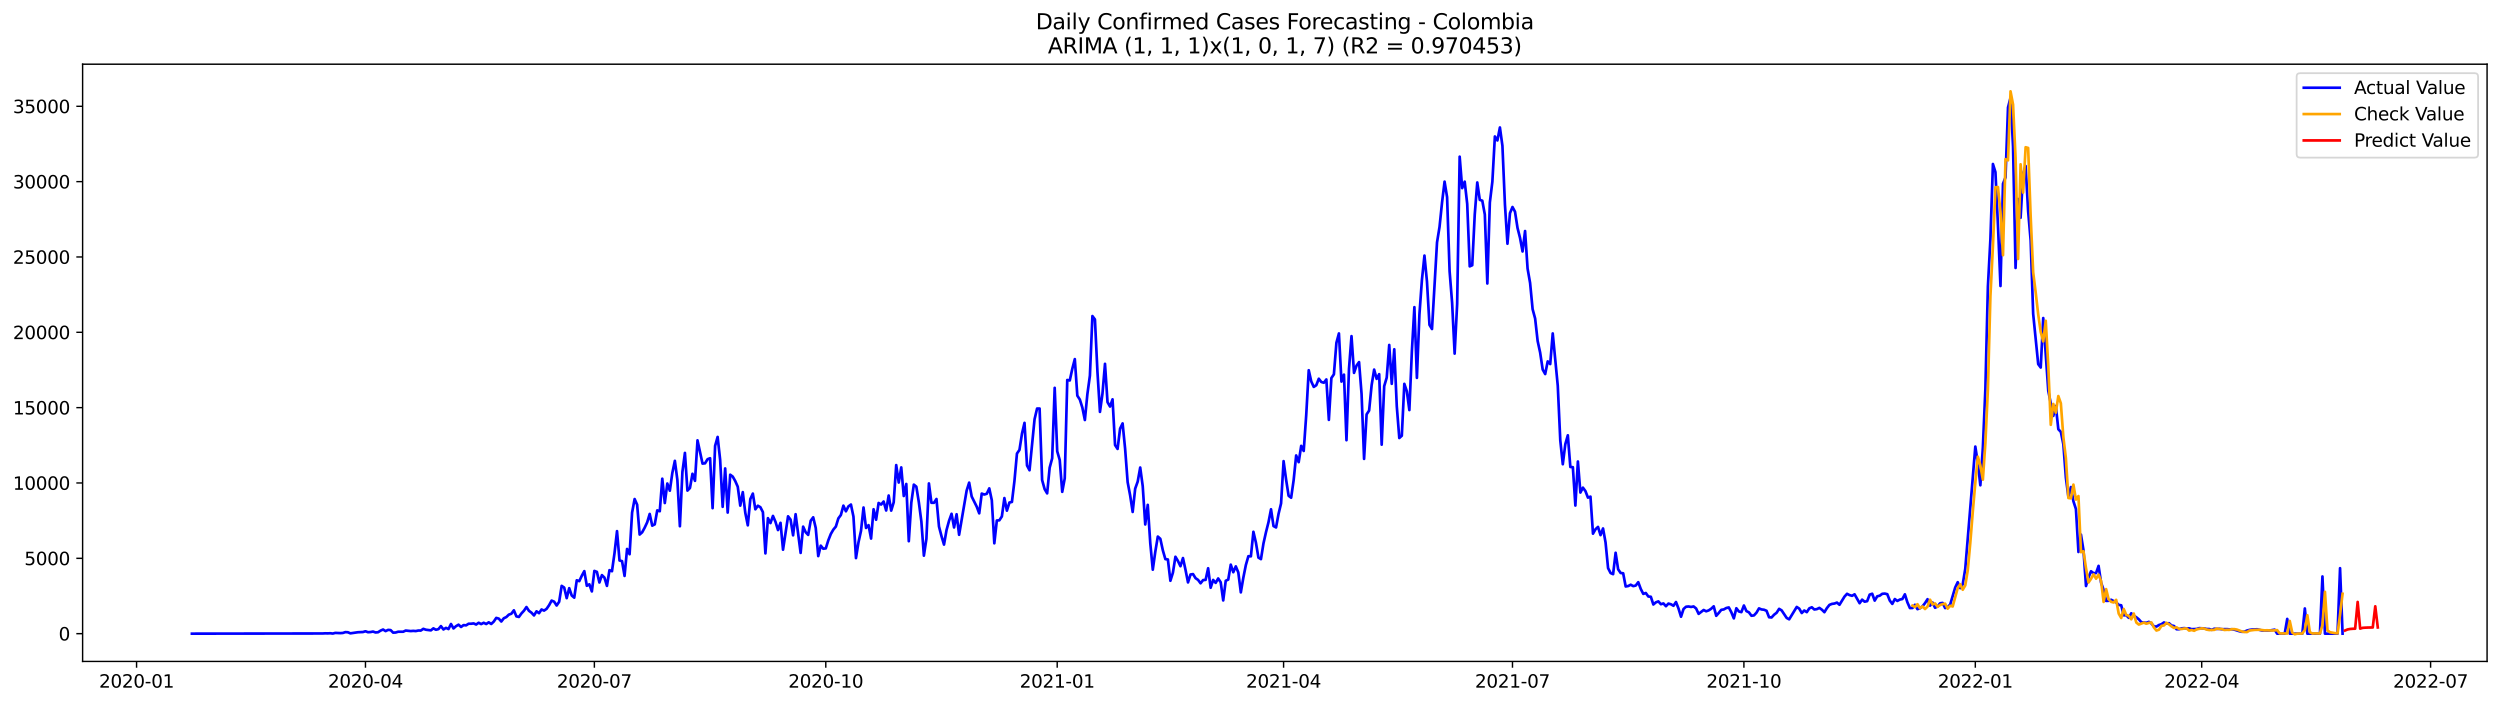 <?xml version="1.0" encoding="utf-8" standalone="no"?>
<!DOCTYPE svg PUBLIC "-//W3C//DTD SVG 1.1//EN"
  "http://www.w3.org/Graphics/SVG/1.1/DTD/svg11.dtd">
<svg xmlns:xlink="http://www.w3.org/1999/xlink" width="1392.412pt" height="392.274pt" viewBox="0 0 1392.412 392.274" xmlns="http://www.w3.org/2000/svg" version="1.1">
 <defs>
  <style type="text/css">*{stroke-linejoin: round; stroke-linecap: butt}</style>
 </defs>
 <g id="figure_1">
  <g id="patch_1">
   <path d="M 0 392.274 
L 1392.412 392.274 
L 1392.412 0 
L 0 0 
z
" style="fill: #ffffff"/>
  </g>
  <g id="axes_1">
   <g id="patch_2">
    <path d="M 46.013 368.396 
L 1385.213 368.396 
L 1385.213 35.755 
L 46.013 35.755 
z
" style="fill: #ffffff"/>
   </g>
   <g id="matplotlib.axis_1">
    <g id="xtick_1">
     <g id="line2d_1">
      <defs>
       <path id="mce1f1e585f" d="M 0 0 
L 0 3.5 
" style="stroke: #000000; stroke-width: 0.8"/>
      </defs>
      <g>
       <use xlink:href="#mce1f1e585f" x="76.064" y="368.396" style="stroke: #000000; stroke-width: 0.8"/>
      </g>
     </g>
     <g id="text_1">
      <!-- 2020-01 -->
      <g transform="translate(55.172 382.994)scale(0.1 -0.1)">
       <defs>
        <path id="DejaVuSans-32" d="M 1228 531 
L 3431 531 
L 3431 0 
L 469 0 
L 469 531 
Q 828 903 1448 1529 
Q 2069 2156 2228 2338 
Q 2531 2678 2651 2914 
Q 2772 3150 2772 3378 
Q 2772 3750 2511 3984 
Q 2250 4219 1831 4219 
Q 1534 4219 1204 4116 
Q 875 4013 500 3803 
L 500 4441 
Q 881 4594 1212 4672 
Q 1544 4750 1819 4750 
Q 2544 4750 2975 4387 
Q 3406 4025 3406 3419 
Q 3406 3131 3298 2873 
Q 3191 2616 2906 2266 
Q 2828 2175 2409 1742 
Q 1991 1309 1228 531 
z
" transform="scale(0.016)"/>
        <path id="DejaVuSans-30" d="M 2034 4250 
Q 1547 4250 1301 3770 
Q 1056 3291 1056 2328 
Q 1056 1369 1301 889 
Q 1547 409 2034 409 
Q 2525 409 2770 889 
Q 3016 1369 3016 2328 
Q 3016 3291 2770 3770 
Q 2525 4250 2034 4250 
z
M 2034 4750 
Q 2819 4750 3233 4129 
Q 3647 3509 3647 2328 
Q 3647 1150 3233 529 
Q 2819 -91 2034 -91 
Q 1250 -91 836 529 
Q 422 1150 422 2328 
Q 422 3509 836 4129 
Q 1250 4750 2034 4750 
z
" transform="scale(0.016)"/>
        <path id="DejaVuSans-2d" d="M 313 2009 
L 1997 2009 
L 1997 1497 
L 313 1497 
L 313 2009 
z
" transform="scale(0.016)"/>
        <path id="DejaVuSans-31" d="M 794 531 
L 1825 531 
L 1825 4091 
L 703 3866 
L 703 4441 
L 1819 4666 
L 2450 4666 
L 2450 531 
L 3481 531 
L 3481 0 
L 794 0 
L 794 531 
z
" transform="scale(0.016)"/>
       </defs>
       <use xlink:href="#DejaVuSans-32"/>
       <use xlink:href="#DejaVuSans-30" x="63.623"/>
       <use xlink:href="#DejaVuSans-32" x="127.246"/>
       <use xlink:href="#DejaVuSans-30" x="190.869"/>
       <use xlink:href="#DejaVuSans-2d" x="254.492"/>
       <use xlink:href="#DejaVuSans-30" x="290.576"/>
       <use xlink:href="#DejaVuSans-31" x="354.199"/>
      </g>
     </g>
    </g>
    <g id="xtick_2">
     <g id="line2d_2">
      <g>
       <use xlink:href="#mce1f1e585f" x="203.553" y="368.396" style="stroke: #000000; stroke-width: 0.8"/>
      </g>
     </g>
     <g id="text_2">
      <!-- 2020-04 -->
      <g transform="translate(182.662 382.994)scale(0.1 -0.1)">
       <defs>
        <path id="DejaVuSans-34" d="M 2419 4116 
L 825 1625 
L 2419 1625 
L 2419 4116 
z
M 2253 4666 
L 3047 4666 
L 3047 1625 
L 3713 1625 
L 3713 1100 
L 3047 1100 
L 3047 0 
L 2419 0 
L 2419 1100 
L 313 1100 
L 313 1709 
L 2253 4666 
z
" transform="scale(0.016)"/>
       </defs>
       <use xlink:href="#DejaVuSans-32"/>
       <use xlink:href="#DejaVuSans-30" x="63.623"/>
       <use xlink:href="#DejaVuSans-32" x="127.246"/>
       <use xlink:href="#DejaVuSans-30" x="190.869"/>
       <use xlink:href="#DejaVuSans-2d" x="254.492"/>
       <use xlink:href="#DejaVuSans-30" x="290.576"/>
       <use xlink:href="#DejaVuSans-34" x="354.199"/>
      </g>
     </g>
    </g>
    <g id="xtick_3">
     <g id="line2d_3">
      <g>
       <use xlink:href="#mce1f1e585f" x="331.043" y="368.396" style="stroke: #000000; stroke-width: 0.8"/>
      </g>
     </g>
     <g id="text_3">
      <!-- 2020-07 -->
      <g transform="translate(310.151 382.994)scale(0.1 -0.1)">
       <defs>
        <path id="DejaVuSans-37" d="M 525 4666 
L 3525 4666 
L 3525 4397 
L 1831 0 
L 1172 0 
L 2766 4134 
L 525 4134 
L 525 4666 
z
" transform="scale(0.016)"/>
       </defs>
       <use xlink:href="#DejaVuSans-32"/>
       <use xlink:href="#DejaVuSans-30" x="63.623"/>
       <use xlink:href="#DejaVuSans-32" x="127.246"/>
       <use xlink:href="#DejaVuSans-30" x="190.869"/>
       <use xlink:href="#DejaVuSans-2d" x="254.492"/>
       <use xlink:href="#DejaVuSans-30" x="290.576"/>
       <use xlink:href="#DejaVuSans-37" x="354.199"/>
      </g>
     </g>
    </g>
    <g id="xtick_4">
     <g id="line2d_4">
      <g>
       <use xlink:href="#mce1f1e585f" x="459.933" y="368.396" style="stroke: #000000; stroke-width: 0.8"/>
      </g>
     </g>
     <g id="text_4">
      <!-- 2020-10 -->
      <g transform="translate(439.042 382.994)scale(0.1 -0.1)">
       <use xlink:href="#DejaVuSans-32"/>
       <use xlink:href="#DejaVuSans-30" x="63.623"/>
       <use xlink:href="#DejaVuSans-32" x="127.246"/>
       <use xlink:href="#DejaVuSans-30" x="190.869"/>
       <use xlink:href="#DejaVuSans-2d" x="254.492"/>
       <use xlink:href="#DejaVuSans-31" x="290.576"/>
       <use xlink:href="#DejaVuSans-30" x="354.199"/>
      </g>
     </g>
    </g>
    <g id="xtick_5">
     <g id="line2d_5">
      <g>
       <use xlink:href="#mce1f1e585f" x="588.824" y="368.396" style="stroke: #000000; stroke-width: 0.8"/>
      </g>
     </g>
     <g id="text_5">
      <!-- 2021-01 -->
      <g transform="translate(567.932 382.994)scale(0.1 -0.1)">
       <use xlink:href="#DejaVuSans-32"/>
       <use xlink:href="#DejaVuSans-30" x="63.623"/>
       <use xlink:href="#DejaVuSans-32" x="127.246"/>
       <use xlink:href="#DejaVuSans-31" x="190.869"/>
       <use xlink:href="#DejaVuSans-2d" x="254.492"/>
       <use xlink:href="#DejaVuSans-30" x="290.576"/>
       <use xlink:href="#DejaVuSans-31" x="354.199"/>
      </g>
     </g>
    </g>
    <g id="xtick_6">
     <g id="line2d_6">
      <g>
       <use xlink:href="#mce1f1e585f" x="714.912" y="368.396" style="stroke: #000000; stroke-width: 0.8"/>
      </g>
     </g>
     <g id="text_6">
      <!-- 2021-04 -->
      <g transform="translate(694.021 382.994)scale(0.1 -0.1)">
       <use xlink:href="#DejaVuSans-32"/>
       <use xlink:href="#DejaVuSans-30" x="63.623"/>
       <use xlink:href="#DejaVuSans-32" x="127.246"/>
       <use xlink:href="#DejaVuSans-31" x="190.869"/>
       <use xlink:href="#DejaVuSans-2d" x="254.492"/>
       <use xlink:href="#DejaVuSans-30" x="290.576"/>
       <use xlink:href="#DejaVuSans-34" x="354.199"/>
      </g>
     </g>
    </g>
    <g id="xtick_7">
     <g id="line2d_7">
      <g>
       <use xlink:href="#mce1f1e585f" x="842.401" y="368.396" style="stroke: #000000; stroke-width: 0.8"/>
      </g>
     </g>
     <g id="text_7">
      <!-- 2021-07 -->
      <g transform="translate(821.51 382.994)scale(0.1 -0.1)">
       <use xlink:href="#DejaVuSans-32"/>
       <use xlink:href="#DejaVuSans-30" x="63.623"/>
       <use xlink:href="#DejaVuSans-32" x="127.246"/>
       <use xlink:href="#DejaVuSans-31" x="190.869"/>
       <use xlink:href="#DejaVuSans-2d" x="254.492"/>
       <use xlink:href="#DejaVuSans-30" x="290.576"/>
       <use xlink:href="#DejaVuSans-37" x="354.199"/>
      </g>
     </g>
    </g>
    <g id="xtick_8">
     <g id="line2d_8">
      <g>
       <use xlink:href="#mce1f1e585f" x="971.292" y="368.396" style="stroke: #000000; stroke-width: 0.8"/>
      </g>
     </g>
     <g id="text_8">
      <!-- 2021-10 -->
      <g transform="translate(950.401 382.994)scale(0.1 -0.1)">
       <use xlink:href="#DejaVuSans-32"/>
       <use xlink:href="#DejaVuSans-30" x="63.623"/>
       <use xlink:href="#DejaVuSans-32" x="127.246"/>
       <use xlink:href="#DejaVuSans-31" x="190.869"/>
       <use xlink:href="#DejaVuSans-2d" x="254.492"/>
       <use xlink:href="#DejaVuSans-31" x="290.576"/>
       <use xlink:href="#DejaVuSans-30" x="354.199"/>
      </g>
     </g>
    </g>
    <g id="xtick_9">
     <g id="line2d_9">
      <g>
       <use xlink:href="#mce1f1e585f" x="1100.182" y="368.396" style="stroke: #000000; stroke-width: 0.8"/>
      </g>
     </g>
     <g id="text_9">
      <!-- 2022-01 -->
      <g transform="translate(1079.291 382.994)scale(0.1 -0.1)">
       <use xlink:href="#DejaVuSans-32"/>
       <use xlink:href="#DejaVuSans-30" x="63.623"/>
       <use xlink:href="#DejaVuSans-32" x="127.246"/>
       <use xlink:href="#DejaVuSans-32" x="190.869"/>
       <use xlink:href="#DejaVuSans-2d" x="254.492"/>
       <use xlink:href="#DejaVuSans-30" x="290.576"/>
       <use xlink:href="#DejaVuSans-31" x="354.199"/>
      </g>
     </g>
    </g>
    <g id="xtick_10">
     <g id="line2d_10">
      <g>
       <use xlink:href="#mce1f1e585f" x="1226.271" y="368.396" style="stroke: #000000; stroke-width: 0.8"/>
      </g>
     </g>
     <g id="text_10">
      <!-- 2022-04 -->
      <g transform="translate(1205.38 382.994)scale(0.1 -0.1)">
       <use xlink:href="#DejaVuSans-32"/>
       <use xlink:href="#DejaVuSans-30" x="63.623"/>
       <use xlink:href="#DejaVuSans-32" x="127.246"/>
       <use xlink:href="#DejaVuSans-32" x="190.869"/>
       <use xlink:href="#DejaVuSans-2d" x="254.492"/>
       <use xlink:href="#DejaVuSans-30" x="290.576"/>
       <use xlink:href="#DejaVuSans-34" x="354.199"/>
      </g>
     </g>
    </g>
    <g id="xtick_11">
     <g id="line2d_11">
      <g>
       <use xlink:href="#mce1f1e585f" x="1353.76" y="368.396" style="stroke: #000000; stroke-width: 0.8"/>
      </g>
     </g>
     <g id="text_11">
      <!-- 2022-07 -->
      <g transform="translate(1332.869 382.994)scale(0.1 -0.1)">
       <use xlink:href="#DejaVuSans-32"/>
       <use xlink:href="#DejaVuSans-30" x="63.623"/>
       <use xlink:href="#DejaVuSans-32" x="127.246"/>
       <use xlink:href="#DejaVuSans-32" x="190.869"/>
       <use xlink:href="#DejaVuSans-2d" x="254.492"/>
       <use xlink:href="#DejaVuSans-30" x="290.576"/>
       <use xlink:href="#DejaVuSans-37" x="354.199"/>
      </g>
     </g>
    </g>
   </g>
   <g id="matplotlib.axis_2">
    <g id="ytick_1">
     <g id="line2d_12">
      <defs>
       <path id="m851c1e0dd9" d="M 0 0 
L -3.5 0 
" style="stroke: #000000; stroke-width: 0.8"/>
      </defs>
      <g>
       <use xlink:href="#m851c1e0dd9" x="46.013" y="352.923" style="stroke: #000000; stroke-width: 0.8"/>
      </g>
     </g>
     <g id="text_12">
      <!-- 0 -->
      <g transform="translate(32.65 356.722)scale(0.1 -0.1)">
       <use xlink:href="#DejaVuSans-30"/>
      </g>
     </g>
    </g>
    <g id="ytick_2">
     <g id="line2d_13">
      <g>
       <use xlink:href="#m851c1e0dd9" x="46.013" y="310.963" style="stroke: #000000; stroke-width: 0.8"/>
      </g>
     </g>
     <g id="text_13">
      <!-- 5000 -->
      <g transform="translate(13.562 314.762)scale(0.1 -0.1)">
       <defs>
        <path id="DejaVuSans-35" d="M 691 4666 
L 3169 4666 
L 3169 4134 
L 1269 4134 
L 1269 2991 
Q 1406 3038 1543 3061 
Q 1681 3084 1819 3084 
Q 2600 3084 3056 2656 
Q 3513 2228 3513 1497 
Q 3513 744 3044 326 
Q 2575 -91 1722 -91 
Q 1428 -91 1123 -41 
Q 819 9 494 109 
L 494 744 
Q 775 591 1075 516 
Q 1375 441 1709 441 
Q 2250 441 2565 725 
Q 2881 1009 2881 1497 
Q 2881 1984 2565 2268 
Q 2250 2553 1709 2553 
Q 1456 2553 1204 2497 
Q 953 2441 691 2322 
L 691 4666 
z
" transform="scale(0.016)"/>
       </defs>
       <use xlink:href="#DejaVuSans-35"/>
       <use xlink:href="#DejaVuSans-30" x="63.623"/>
       <use xlink:href="#DejaVuSans-30" x="127.246"/>
       <use xlink:href="#DejaVuSans-30" x="190.869"/>
      </g>
     </g>
    </g>
    <g id="ytick_3">
     <g id="line2d_14">
      <g>
       <use xlink:href="#m851c1e0dd9" x="46.013" y="269.003" style="stroke: #000000; stroke-width: 0.8"/>
      </g>
     </g>
     <g id="text_14">
      <!-- 10000 -->
      <g transform="translate(7.2 272.802)scale(0.1 -0.1)">
       <use xlink:href="#DejaVuSans-31"/>
       <use xlink:href="#DejaVuSans-30" x="63.623"/>
       <use xlink:href="#DejaVuSans-30" x="127.246"/>
       <use xlink:href="#DejaVuSans-30" x="190.869"/>
       <use xlink:href="#DejaVuSans-30" x="254.492"/>
      </g>
     </g>
    </g>
    <g id="ytick_4">
     <g id="line2d_15">
      <g>
       <use xlink:href="#m851c1e0dd9" x="46.013" y="227.043" style="stroke: #000000; stroke-width: 0.8"/>
      </g>
     </g>
     <g id="text_15">
      <!-- 15000 -->
      <g transform="translate(7.2 230.843)scale(0.1 -0.1)">
       <use xlink:href="#DejaVuSans-31"/>
       <use xlink:href="#DejaVuSans-35" x="63.623"/>
       <use xlink:href="#DejaVuSans-30" x="127.246"/>
       <use xlink:href="#DejaVuSans-30" x="190.869"/>
       <use xlink:href="#DejaVuSans-30" x="254.492"/>
      </g>
     </g>
    </g>
    <g id="ytick_5">
     <g id="line2d_16">
      <g>
       <use xlink:href="#m851c1e0dd9" x="46.013" y="185.084" style="stroke: #000000; stroke-width: 0.8"/>
      </g>
     </g>
     <g id="text_16">
      <!-- 20000 -->
      <g transform="translate(7.2 188.883)scale(0.1 -0.1)">
       <use xlink:href="#DejaVuSans-32"/>
       <use xlink:href="#DejaVuSans-30" x="63.623"/>
       <use xlink:href="#DejaVuSans-30" x="127.246"/>
       <use xlink:href="#DejaVuSans-30" x="190.869"/>
       <use xlink:href="#DejaVuSans-30" x="254.492"/>
      </g>
     </g>
    </g>
    <g id="ytick_6">
     <g id="line2d_17">
      <g>
       <use xlink:href="#m851c1e0dd9" x="46.013" y="143.124" style="stroke: #000000; stroke-width: 0.8"/>
      </g>
     </g>
     <g id="text_17">
      <!-- 25000 -->
      <g transform="translate(7.2 146.923)scale(0.1 -0.1)">
       <use xlink:href="#DejaVuSans-32"/>
       <use xlink:href="#DejaVuSans-35" x="63.623"/>
       <use xlink:href="#DejaVuSans-30" x="127.246"/>
       <use xlink:href="#DejaVuSans-30" x="190.869"/>
       <use xlink:href="#DejaVuSans-30" x="254.492"/>
      </g>
     </g>
    </g>
    <g id="ytick_7">
     <g id="line2d_18">
      <g>
       <use xlink:href="#m851c1e0dd9" x="46.013" y="101.164" style="stroke: #000000; stroke-width: 0.8"/>
      </g>
     </g>
     <g id="text_18">
      <!-- 30000 -->
      <g transform="translate(7.2 104.963)scale(0.1 -0.1)">
       <defs>
        <path id="DejaVuSans-33" d="M 2597 2516 
Q 3050 2419 3304 2112 
Q 3559 1806 3559 1356 
Q 3559 666 3084 287 
Q 2609 -91 1734 -91 
Q 1441 -91 1130 -33 
Q 819 25 488 141 
L 488 750 
Q 750 597 1062 519 
Q 1375 441 1716 441 
Q 2309 441 2620 675 
Q 2931 909 2931 1356 
Q 2931 1769 2642 2001 
Q 2353 2234 1838 2234 
L 1294 2234 
L 1294 2753 
L 1863 2753 
Q 2328 2753 2575 2939 
Q 2822 3125 2822 3475 
Q 2822 3834 2567 4026 
Q 2313 4219 1838 4219 
Q 1578 4219 1281 4162 
Q 984 4106 628 3988 
L 628 4550 
Q 988 4650 1302 4700 
Q 1616 4750 1894 4750 
Q 2613 4750 3031 4423 
Q 3450 4097 3450 3541 
Q 3450 3153 3228 2886 
Q 3006 2619 2597 2516 
z
" transform="scale(0.016)"/>
       </defs>
       <use xlink:href="#DejaVuSans-33"/>
       <use xlink:href="#DejaVuSans-30" x="63.623"/>
       <use xlink:href="#DejaVuSans-30" x="127.246"/>
       <use xlink:href="#DejaVuSans-30" x="190.869"/>
       <use xlink:href="#DejaVuSans-30" x="254.492"/>
      </g>
     </g>
    </g>
    <g id="ytick_8">
     <g id="line2d_19">
      <g>
       <use xlink:href="#m851c1e0dd9" x="46.013" y="59.204" style="stroke: #000000; stroke-width: 0.8"/>
      </g>
     </g>
     <g id="text_19">
      <!-- 35000 -->
      <g transform="translate(7.2 63.004)scale(0.1 -0.1)">
       <use xlink:href="#DejaVuSans-33"/>
       <use xlink:href="#DejaVuSans-35" x="63.623"/>
       <use xlink:href="#DejaVuSans-30" x="127.246"/>
       <use xlink:href="#DejaVuSans-30" x="190.869"/>
       <use xlink:href="#DejaVuSans-30" x="254.492"/>
      </g>
     </g>
    </g>
   </g>
   <g id="line2d_20">
    <path d="M 106.885 352.923 
L 179.736 352.822 
L 181.137 352.73 
L 182.538 352.771 
L 183.939 352.696 
L 185.34 352.872 
L 186.741 352.503 
L 189.543 352.629 
L 190.944 352.536 
L 192.345 352.075 
L 193.746 352.15 
L 195.147 352.746 
L 199.35 352.134 
L 202.152 352.016 
L 203.553 351.588 
L 204.954 352.117 
L 206.355 352.033 
L 207.756 351.756 
L 209.157 352.26 
L 210.558 352.134 
L 211.959 351.236 
L 213.36 350.623 
L 214.761 351.504 
L 216.162 350.825 
L 217.563 350.942 
L 218.964 352.36 
L 220.365 352.285 
L 221.766 351.857 
L 224.568 351.848 
L 225.969 351.194 
L 228.771 351.488 
L 230.172 351.37 
L 231.573 351.479 
L 232.974 351.185 
L 234.375 351.202 
L 235.776 350.237 
L 237.177 350.732 
L 239.979 351.093 
L 241.38 349.969 
L 242.781 350.757 
L 244.182 350.405 
L 245.583 348.735 
L 246.984 350.581 
L 248.385 349.708 
L 249.786 350.363 
L 251.187 347.552 
L 252.587 350.019 
L 253.988 348.752 
L 255.389 347.929 
L 256.79 349.197 
L 258.191 348.156 
L 259.592 348.307 
L 260.993 347.392 
L 262.394 347.401 
L 263.795 347.216 
L 265.196 347.837 
L 266.597 346.855 
L 267.998 347.594 
L 269.399 346.872 
L 270.8 347.552 
L 272.201 346.612 
L 273.602 347.527 
L 275.003 346.201 
L 276.404 344.145 
L 277.805 344.547 
L 279.206 346.159 
L 280.607 344.346 
L 282.008 343.683 
L 283.409 342.332 
L 284.81 341.828 
L 286.211 339.932 
L 287.612 343.297 
L 289.013 343.607 
L 290.414 341.677 
L 291.815 340.158 
L 293.216 338.102 
L 294.617 340.209 
L 296.018 341.241 
L 297.419 342.777 
L 298.82 340.477 
L 300.221 341.518 
L 301.622 339.462 
L 303.023 340.083 
L 304.424 339.109 
L 305.825 337.079 
L 307.226 334.519 
L 308.627 335.098 
L 310.028 337.246 
L 311.429 335.174 
L 312.83 326.312 
L 314.231 327.252 
L 315.632 333.143 
L 317.033 327.587 
L 318.434 331.683 
L 319.835 332.874 
L 321.236 323.207 
L 322.637 323.668 
L 324.038 320.672 
L 325.439 318.104 
L 326.84 326.253 
L 328.241 325.447 
L 329.642 329.4 
L 331.043 317.987 
L 332.444 318.507 
L 333.845 324.432 
L 335.246 320.328 
L 336.646 321.696 
L 338.047 326.312 
L 339.448 317.567 
L 340.849 318.146 
L 342.25 308.151 
L 343.651 295.832 
L 345.052 312.171 
L 346.453 312.532 
L 347.854 320.765 
L 349.255 305.751 
L 350.656 308.689 
L 352.057 285.476 
L 353.458 277.949 
L 354.859 281.087 
L 356.26 297.72 
L 357.661 296.47 
L 359.062 293.902 
L 360.463 290.906 
L 361.864 286.249 
L 363.265 292.769 
L 364.666 292.047 
L 366.067 284.268 
L 367.468 284.738 
L 368.869 266.62 
L 370.27 280.164 
L 371.671 269.297 
L 373.072 273.3 
L 374.473 263.355 
L 375.874 256.667 
L 377.275 267.333 
L 378.676 293.096 
L 380.077 262.835 
L 381.478 252.253 
L 382.879 273.249 
L 384.28 271.806 
L 385.681 263.876 
L 387.082 267.811 
L 388.483 245.254 
L 391.285 258.211 
L 392.686 258.043 
L 394.087 255.761 
L 395.488 255.215 
L 396.889 283.034 
L 398.29 248.342 
L 399.691 243.357 
L 401.092 256.071 
L 402.493 282.271 
L 403.894 260.905 
L 405.295 285.485 
L 406.696 264.396 
L 408.097 265.436 
L 409.498 267.912 
L 410.899 271.084 
L 412.3 281.616 
L 413.701 274.105 
L 415.102 285.619 
L 416.503 292.584 
L 417.904 277.966 
L 419.305 274.919 
L 420.706 283.664 
L 422.106 281.683 
L 423.507 282.489 
L 424.908 285.241 
L 426.309 308.219 
L 427.71 288.598 
L 429.111 291.342 
L 430.512 287.356 
L 431.913 290.621 
L 433.314 295.219 
L 434.715 291.2 
L 436.116 306.154 
L 438.918 287.574 
L 440.319 289.412 
L 441.72 298.157 
L 443.121 286.4 
L 445.923 307.95 
L 447.324 293.323 
L 448.725 296.436 
L 450.126 297.913 
L 451.527 290.033 
L 452.928 288.128 
L 454.329 294.028 
L 455.73 309.729 
L 457.131 303.922 
L 458.532 305.617 
L 459.933 305.424 
L 461.334 300.951 
L 462.735 297.41 
L 464.136 294.976 
L 465.537 293.289 
L 466.938 288.724 
L 468.339 286.828 
L 469.74 281.633 
L 471.141 284.772 
L 472.542 282.036 
L 473.943 281.012 
L 475.344 287.734 
L 476.745 310.845 
L 478.146 302.059 
L 479.547 295.664 
L 480.948 282.665 
L 482.349 294.036 
L 483.75 292.492 
L 485.151 299.961 
L 486.552 283.639 
L 487.953 289.471 
L 489.354 280.139 
L 490.755 281.012 
L 492.156 279.334 
L 493.557 284.327 
L 494.958 275.994 
L 496.359 284.394 
L 497.76 279.77 
L 499.161 259.042 
L 500.562 268.76 
L 501.963 260.334 
L 503.364 276.245 
L 504.765 269.549 
L 506.165 301.43 
L 507.566 279.963 
L 508.967 269.918 
L 510.368 271.051 
L 511.769 279.795 
L 513.17 290.486 
L 514.571 309.477 
L 515.972 300.12 
L 517.373 269.255 
L 518.774 280.03 
L 520.175 280.038 
L 521.576 277.924 
L 522.977 293.239 
L 524.378 298.618 
L 525.779 303.318 
L 527.18 295.228 
L 528.581 290.092 
L 529.982 286.173 
L 531.383 293.768 
L 532.784 286.425 
L 534.185 297.855 
L 538.388 273.233 
L 539.789 268.81 
L 541.19 276.531 
L 543.992 282.178 
L 545.393 285.904 
L 546.794 274.903 
L 548.195 275.44 
L 549.596 275.003 
L 550.997 272.007 
L 552.398 278.62 
L 553.799 302.596 
L 555.2 289.899 
L 556.601 289.79 
L 558.002 287.65 
L 559.403 277.412 
L 560.804 284.419 
L 562.205 279.896 
L 563.606 279.56 
L 565.007 267.912 
L 566.408 252.614 
L 567.809 250.574 
L 569.21 241.503 
L 570.611 235.519 
L 572.012 259.268 
L 573.413 261.912 
L 576.215 233.48 
L 577.616 227.547 
L 579.017 227.538 
L 580.418 267.358 
L 581.819 272.41 
L 583.22 274.793 
L 584.621 260.485 
L 586.022 255.249 
L 587.423 216.016 
L 588.824 251.338 
L 590.224 256.18 
L 591.625 273.938 
L 593.026 266.393 
L 594.427 211.644 
L 595.828 211.896 
L 597.229 205.426 
L 598.63 200.013 
L 600.031 220.372 
L 601.432 222.537 
L 602.833 227.018 
L 604.234 233.933 
L 605.635 219.507 
L 607.036 209.244 
L 608.437 176.037 
L 609.838 177.908 
L 611.239 207.079 
L 612.64 229.401 
L 614.041 219.163 
L 615.442 202.64 
L 616.843 223.972 
L 618.244 226.431 
L 619.645 222.419 
L 621.046 247.889 
L 622.447 250.029 
L 623.848 238.742 
L 625.249 235.83 
L 626.65 249.953 
L 628.051 268.516 
L 629.452 275.943 
L 630.853 285.132 
L 632.254 272.175 
L 633.655 268.239 
L 635.056 260.401 
L 636.457 270.765 
L 637.858 292.098 
L 639.259 281.197 
L 640.66 302.495 
L 642.061 317.29 
L 643.462 307.254 
L 644.863 298.853 
L 646.264 300.104 
L 647.665 306.532 
L 649.066 311.408 
L 650.467 311.609 
L 651.868 323.467 
L 653.269 318.944 
L 654.67 310.098 
L 656.071 312.44 
L 657.472 315.36 
L 658.873 310.82 
L 660.274 317.307 
L 661.675 324.382 
L 663.076 319.976 
L 664.477 319.749 
L 665.878 322.015 
L 667.279 322.988 
L 668.68 324.868 
L 670.081 323.089 
L 671.482 322.963 
L 672.883 316.51 
L 674.283 327.352 
L 675.684 323.005 
L 677.085 324.633 
L 678.486 322.183 
L 679.887 324.298 
L 681.288 334.418 
L 682.689 323.458 
L 684.09 322.812 
L 685.491 314.496 
L 686.892 318.7 
L 688.293 315.452 
L 689.694 318.834 
L 691.095 329.929 
L 692.496 321.738 
L 693.897 314.706 
L 695.298 309.796 
L 696.699 309.847 
L 698.1 296.185 
L 699.501 302.21 
L 700.902 310.56 
L 702.303 311.416 
L 703.704 302.688 
L 705.105 296.428 
L 706.506 290.864 
L 707.907 283.655 
L 709.308 293.012 
L 710.709 293.768 
L 712.11 286.19 
L 713.511 280.366 
L 714.912 256.843 
L 716.313 267.14 
L 717.714 276.145 
L 719.115 277.21 
L 720.516 267.409 
L 721.917 253.671 
L 723.318 257.414 
L 724.719 248.325 
L 726.12 251.17 
L 727.521 231.164 
L 728.922 206.206 
L 730.323 212.45 
L 731.724 215.488 
L 733.125 214.564 
L 734.526 210.948 
L 735.927 212.752 
L 737.328 213.163 
L 738.729 211.342 
L 740.13 233.849 
L 741.531 210.553 
L 742.932 208.48 
L 744.333 190.908 
L 745.734 185.713 
L 747.135 212.525 
L 748.536 208.665 
L 749.937 245.178 
L 751.338 205.409 
L 752.739 187.224 
L 754.14 207.675 
L 755.541 203.63 
L 756.942 201.683 
L 758.342 219.415 
L 759.743 255.584 
L 761.144 230.811 
L 762.545 228.671 
L 763.946 214.539 
L 765.347 205.854 
L 766.748 211.015 
L 768.149 208.396 
L 769.55 247.662 
L 770.951 215.085 
L 772.352 210.318 
L 773.753 192.133 
L 775.154 213.776 
L 776.555 194.541 
L 777.956 226.263 
L 779.357 243.961 
L 780.758 242.678 
L 782.159 213.792 
L 783.56 217.93 
L 784.961 228.403 
L 786.362 195.683 
L 787.763 171.077 
L 789.164 210.452 
L 790.565 175.173 
L 791.966 155.821 
L 793.367 142.352 
L 794.768 156.769 
L 796.169 180.938 
L 797.57 183.254 
L 800.372 135.017 
L 801.773 126.34 
L 803.174 112.711 
L 804.575 101.164 
L 805.976 109.799 
L 807.377 151.096 
L 808.778 168.728 
L 810.179 196.95 
L 811.58 169.315 
L 812.981 87.267 
L 814.382 104.773 
L 815.783 101.181 
L 817.184 113.593 
L 818.585 148.36 
L 819.986 147.723 
L 821.387 119.4 
L 822.788 101.626 
L 824.189 111.318 
L 825.59 111.788 
L 826.991 119.475 
L 828.392 157.902 
L 829.793 112.779 
L 831.194 101.206 
L 832.595 76.013 
L 833.996 78.229 
L 835.397 71.003 
L 836.798 81.225 
L 838.199 113.937 
L 839.6 135.739 
L 841.001 118.72 
L 842.401 115.305 
L 843.802 117.906 
L 845.203 126.944 
L 846.604 132.508 
L 848.005 140.052 
L 849.406 128.681 
L 850.807 149.594 
L 852.208 157.6 
L 853.609 172.194 
L 855.01 177.405 
L 856.411 189.926 
L 857.812 196.413 
L 859.213 205.795 
L 860.614 208.329 
L 862.015 201.28 
L 863.416 202.765 
L 864.817 185.713 
L 867.619 214.833 
L 869.02 245.262 
L 870.421 258.563 
L 871.822 247.385 
L 873.223 242.451 
L 874.624 260.074 
L 876.025 260.208 
L 877.426 281.566 
L 878.827 257.036 
L 880.228 274.34 
L 881.629 271.605 
L 883.03 273.518 
L 884.431 277.152 
L 885.832 276.606 
L 887.233 297.234 
L 888.634 294.775 
L 890.035 293.474 
L 891.436 298.039 
L 892.837 294.347 
L 894.238 302.143 
L 895.639 316.418 
L 897.04 319.162 
L 898.441 319.791 
L 899.842 307.875 
L 901.243 317.072 
L 902.644 319.128 
L 904.045 319.296 
L 905.446 326.639 
L 906.847 326.396 
L 908.248 325.674 
L 909.649 326.454 
L 911.05 326.127 
L 912.451 324.256 
L 913.852 328.04 
L 915.253 330.768 
L 916.654 330.281 
L 918.055 332.22 
L 919.456 332.379 
L 920.857 336.684 
L 922.258 335.484 
L 923.659 334.955 
L 925.06 336.525 
L 926.46 336.088 
L 927.861 337.632 
L 929.262 336.172 
L 930.663 336.567 
L 932.064 337.397 
L 933.465 335.308 
L 934.866 338.916 
L 936.267 343.49 
L 937.668 339.185 
L 939.069 337.926 
L 940.47 337.792 
L 941.871 338.052 
L 943.272 337.767 
L 944.673 338.9 
L 946.074 341.896 
L 948.876 339.747 
L 950.277 340.469 
L 951.678 339.965 
L 953.079 339.034 
L 954.48 337.708 
L 955.881 342.978 
L 957.282 341.4 
L 958.683 339.655 
L 960.084 339.428 
L 961.485 338.639 
L 962.886 338.321 
L 964.287 340.989 
L 965.688 344.405 
L 967.089 338.774 
L 968.49 340.57 
L 969.891 340.93 
L 971.292 337.255 
L 972.693 340.36 
L 974.094 341.065 
L 975.495 342.945 
L 976.896 342.76 
L 978.297 341.233 
L 979.698 338.849 
L 981.099 339.437 
L 982.5 339.605 
L 983.901 340.184 
L 985.302 343.784 
L 986.703 343.901 
L 988.104 342.382 
L 989.505 341.283 
L 990.906 339.109 
L 992.307 339.965 
L 995.109 344.17 
L 996.51 344.933 
L 1000.713 338.052 
L 1002.114 338.992 
L 1003.515 341.434 
L 1004.916 340.032 
L 1006.317 340.939 
L 1007.718 338.824 
L 1009.119 338.237 
L 1010.519 339.462 
L 1011.92 339.252 
L 1013.321 338.572 
L 1014.722 339.579 
L 1016.123 340.964 
L 1017.524 338.681 
L 1018.925 336.911 
L 1020.326 336.348 
L 1021.727 336.147 
L 1023.128 335.627 
L 1024.529 336.835 
L 1027.331 332.27 
L 1028.732 330.734 
L 1030.133 331.448 
L 1031.534 331.834 
L 1032.935 331.02 
L 1035.737 335.962 
L 1037.138 333.982 
L 1038.539 335.123 
L 1039.94 334.821 
L 1041.341 331.187 
L 1042.742 330.692 
L 1044.143 334.511 
L 1045.544 332.127 
L 1046.945 331.775 
L 1048.346 330.734 
L 1049.747 330.6 
L 1051.148 330.936 
L 1052.549 334.494 
L 1053.95 336.348 
L 1055.351 333.655 
L 1056.752 334.687 
L 1058.153 333.94 
L 1059.554 333.629 
L 1060.955 331.028 
L 1062.356 335.492 
L 1063.757 338.673 
L 1065.158 338.623 
L 1066.559 336.852 
L 1067.96 339.269 
L 1069.361 338.765 
L 1070.762 337.708 
L 1072.163 335.92 
L 1073.564 333.73 
L 1074.965 337.322 
L 1076.366 335.585 
L 1077.767 338.488 
L 1079.168 337.792 
L 1080.569 336.004 
L 1081.97 335.82 
L 1083.371 338.665 
L 1084.772 338.102 
L 1086.173 336.718 
L 1088.975 327.243 
L 1090.376 324.272 
L 1091.777 327.562 
L 1093.178 325.389 
L 1094.579 316.787 
L 1100.182 248.737 
L 1101.583 257.942 
L 1102.984 270.279 
L 1104.385 249.257 
L 1105.786 216.478 
L 1107.187 159.58 
L 1108.588 133.137 
L 1109.989 91.346 
L 1111.39 95.877 
L 1112.791 125.459 
L 1114.192 159.287 
L 1115.593 102.364 
L 1116.994 98.789 
L 1118.395 59.851 
L 1119.796 54.379 
L 1121.197 81.72 
L 1122.598 149.233 
L 1123.999 110.823 
L 1125.4 121.28 
L 1126.801 96.918 
L 1128.202 92.445 
L 1129.603 117.721 
L 1131.004 134.002 
L 1132.405 174.854 
L 1135.207 202.799 
L 1136.608 204.696 
L 1138.009 177.145 
L 1140.811 217.653 
L 1143.613 231.625 
L 1145.014 226.12 
L 1146.415 239.061 
L 1147.816 240.554 
L 1149.217 247.461 
L 1150.618 266.016 
L 1152.019 276.724 
L 1153.42 271.269 
L 1154.821 279.199 
L 1156.222 283.53 
L 1157.623 307.43 
L 1159.024 297.771 
L 1160.425 306.498 
L 1161.826 326.387 
L 1163.227 321.612 
L 1164.628 318.163 
L 1166.029 319.246 
L 1167.43 319.187 
L 1168.831 315.176 
L 1170.232 324.549 
L 1171.633 328.502 
L 1173.034 334.678 
L 1174.435 334.62 
L 1175.836 334.049 
L 1178.638 335.484 
L 1180.038 336.911 
L 1181.439 337.129 
L 1182.84 342.701 
L 1184.241 342.668 
L 1185.642 344.103 
L 1187.043 341.585 
L 1188.444 342.928 
L 1189.845 343.792 
L 1191.246 344.933 
L 1192.647 346.545 
L 1195.449 346.889 
L 1196.85 346.36 
L 1198.251 347.241 
L 1199.652 348.844 
L 1201.053 348.987 
L 1202.454 348.114 
L 1203.855 347.669 
L 1205.256 346.679 
L 1206.657 347.342 
L 1208.058 347.107 
L 1209.459 348.374 
L 1210.86 348.659 
L 1212.261 350.455 
L 1213.662 350.464 
L 1215.063 349.977 
L 1216.464 349.851 
L 1217.865 350.002 
L 1219.266 349.969 
L 1220.667 350.439 
L 1223.469 350.313 
L 1224.87 349.859 
L 1227.672 350.002 
L 1229.073 350.338 
L 1230.474 350.346 
L 1231.875 350.816 
L 1233.276 350.178 
L 1234.677 350.304 
L 1236.078 350.237 
L 1237.479 350.455 
L 1240.281 350.397 
L 1241.682 350.539 
L 1243.083 350.464 
L 1244.484 350.707 
L 1247.286 351.588 
L 1248.687 351.899 
L 1250.088 351.84 
L 1251.489 351.185 
L 1252.89 350.841 
L 1254.291 350.623 
L 1257.093 350.48 
L 1259.895 351.177 
L 1262.697 351.194 
L 1264.097 351.177 
L 1266.899 350.707 
L 1268.3 352.923 
L 1272.503 352.923 
L 1273.904 344.715 
L 1275.305 352.923 
L 1282.31 352.923 
L 1283.711 338.9 
L 1285.112 352.923 
L 1292.117 352.923 
L 1293.518 321.075 
L 1294.919 352.923 
L 1301.924 352.923 
L 1303.325 316.468 
L 1304.726 352.923 
L 1304.726 352.923 
" clip-path="url(#pa7fe1e07ad)" style="fill: none; stroke: #0000ff; stroke-width: 1.5; stroke-linecap: square"/>
   </g>
   <g id="line2d_21">
    <path d="M 1065.158 337.327 
L 1066.559 338.131 
L 1067.96 336.515 
L 1069.361 338.771 
L 1070.762 337.757 
L 1072.163 339.201 
L 1073.564 337.853 
L 1074.965 334.025 
L 1076.366 336.645 
L 1077.767 336.079 
L 1079.168 337.986 
L 1080.569 336.966 
L 1081.97 336.49 
L 1083.371 336.203 
L 1084.772 339.005 
L 1086.173 337.401 
L 1087.574 337.773 
L 1090.376 327.537 
L 1091.777 325.36 
L 1093.178 328.461 
L 1094.579 326.059 
L 1095.979 317.585 
L 1097.38 302.384 
L 1098.781 284.949 
L 1100.182 268.911 
L 1101.583 254.361 
L 1102.984 259.207 
L 1104.385 267.155 
L 1105.786 246.763 
L 1107.187 216.933 
L 1108.588 165.095 
L 1109.989 137.013 
L 1111.39 104.281 
L 1112.791 104.184 
L 1114.192 118.054 
L 1115.593 142.129 
L 1116.994 88.67 
L 1118.395 89.299 
L 1119.796 50.876 
L 1121.197 58.202 
L 1122.598 87.873 
L 1123.999 144.219 
L 1125.4 91.505 
L 1126.801 107.256 
L 1128.202 81.999 
L 1129.603 82.405 
L 1131.004 120.302 
L 1132.405 151.649 
L 1133.806 162.844 
L 1135.207 175.097 
L 1136.608 184.902 
L 1138.009 190.167 
L 1139.41 178.673 
L 1140.811 203.764 
L 1142.212 236.597 
L 1143.613 224.99 
L 1145.014 229.83 
L 1146.415 220.592 
L 1147.816 224.603 
L 1149.217 243.449 
L 1150.618 255.113 
L 1152.019 277.377 
L 1153.42 277.566 
L 1154.821 269.913 
L 1156.222 278.235 
L 1157.623 276.287 
L 1159.024 307.535 
L 1160.425 307.034 
L 1161.826 316.442 
L 1163.227 324.417 
L 1164.628 322.374 
L 1166.029 319.871 
L 1167.43 322.316 
L 1168.831 320.085 
L 1170.232 323.624 
L 1171.633 335.248 
L 1173.034 328.121 
L 1174.435 333.8 
L 1175.836 335.198 
L 1177.237 335.564 
L 1178.638 334.093 
L 1180.038 341.745 
L 1181.439 344.192 
L 1182.84 339.18 
L 1184.241 342.493 
L 1185.642 342.987 
L 1187.043 344.918 
L 1188.444 341.72 
L 1189.845 346.738 
L 1191.246 347.854 
L 1194.048 346.777 
L 1195.449 347.417 
L 1196.85 346.923 
L 1198.251 346.683 
L 1199.652 349.494 
L 1201.053 351.179 
L 1202.454 350.726 
L 1203.855 348.613 
L 1205.256 348.35 
L 1206.657 346.87 
L 1208.058 347.747 
L 1209.459 348.867 
L 1210.86 349.747 
L 1212.261 349.395 
L 1213.662 350.26 
L 1215.063 350.339 
L 1216.464 350.072 
L 1217.865 350.01 
L 1219.266 351.222 
L 1220.667 350.905 
L 1222.068 351.32 
L 1223.469 350.523 
L 1226.271 349.964 
L 1227.672 350.094 
L 1229.073 350.672 
L 1230.474 350.92 
L 1233.276 350.807 
L 1234.677 350.088 
L 1236.078 350.342 
L 1237.479 350.324 
L 1238.88 350.874 
L 1240.281 350.774 
L 1241.682 350.803 
L 1243.083 350.418 
L 1244.484 350.409 
L 1245.885 350.669 
L 1248.687 351.721 
L 1250.088 351.981 
L 1251.489 352.048 
L 1252.89 351.187 
L 1255.692 350.835 
L 1258.494 350.753 
L 1261.296 351.096 
L 1262.697 351.043 
L 1265.498 351.202 
L 1268.3 350.962 
L 1269.701 352.782 
L 1273.904 352.844 
L 1275.305 345.841 
L 1276.706 352.33 
L 1278.107 353.276 
L 1279.508 352.915 
L 1282.31 352.856 
L 1283.711 350.823 
L 1285.112 342.673 
L 1286.513 352.107 
L 1287.914 352.844 
L 1289.315 352.772 
L 1292.117 352.844 
L 1293.518 348.234 
L 1294.919 329.642 
L 1296.32 351.1 
L 1297.721 352.129 
L 1300.523 352.647 
L 1301.924 352.76 
L 1303.325 342.304 
L 1304.726 330.711 
L 1304.726 330.711 
" clip-path="url(#pa7fe1e07ad)" style="fill: none; stroke: #ffa500; stroke-width: 1.5; stroke-linecap: square"/>
   </g>
   <g id="line2d_22">
    <path d="M 1306.127 351.174 
L 1307.528 350.584 
L 1308.929 350.318 
L 1310.33 350.207 
L 1311.731 350.155 
L 1313.132 335.268 
L 1314.533 350.126 
L 1315.934 349.68 
L 1317.335 349.587 
L 1318.736 349.525 
L 1320.137 349.496 
L 1321.538 349.479 
L 1322.939 337.704 
L 1324.34 349.469 
" clip-path="url(#pa7fe1e07ad)" style="fill: none; stroke: #ff0000; stroke-width: 1.5; stroke-linecap: square"/>
   </g>
   <g id="patch_3">
    <path d="M 46.013 368.396 
L 46.013 35.755 
" style="fill: none; stroke: #000000; stroke-width: 0.8; stroke-linejoin: miter; stroke-linecap: square"/>
   </g>
   <g id="patch_4">
    <path d="M 1385.213 368.396 
L 1385.213 35.755 
" style="fill: none; stroke: #000000; stroke-width: 0.8; stroke-linejoin: miter; stroke-linecap: square"/>
   </g>
   <g id="patch_5">
    <path d="M 46.013 368.396 
L 1385.213 368.396 
" style="fill: none; stroke: #000000; stroke-width: 0.8; stroke-linejoin: miter; stroke-linecap: square"/>
   </g>
   <g id="patch_6">
    <path d="M 46.013 35.755 
L 1385.213 35.755 
" style="fill: none; stroke: #000000; stroke-width: 0.8; stroke-linejoin: miter; stroke-linecap: square"/>
   </g>
   <g id="text_20">
    <!-- Daily Confirmed Cases Forecasting - Colombia -->
    <g transform="translate(576.916 16.318)scale(0.12 -0.12)">
     <defs>
      <path id="DejaVuSans-44" d="M 1259 4147 
L 1259 519 
L 2022 519 
Q 2988 519 3436 956 
Q 3884 1394 3884 2338 
Q 3884 3275 3436 3711 
Q 2988 4147 2022 4147 
L 1259 4147 
z
M 628 4666 
L 1925 4666 
Q 3281 4666 3915 4102 
Q 4550 3538 4550 2338 
Q 4550 1131 3912 565 
Q 3275 0 1925 0 
L 628 0 
L 628 4666 
z
" transform="scale(0.016)"/>
      <path id="DejaVuSans-61" d="M 2194 1759 
Q 1497 1759 1228 1600 
Q 959 1441 959 1056 
Q 959 750 1161 570 
Q 1363 391 1709 391 
Q 2188 391 2477 730 
Q 2766 1069 2766 1631 
L 2766 1759 
L 2194 1759 
z
M 3341 1997 
L 3341 0 
L 2766 0 
L 2766 531 
Q 2569 213 2275 61 
Q 1981 -91 1556 -91 
Q 1019 -91 701 211 
Q 384 513 384 1019 
Q 384 1609 779 1909 
Q 1175 2209 1959 2209 
L 2766 2209 
L 2766 2266 
Q 2766 2663 2505 2880 
Q 2244 3097 1772 3097 
Q 1472 3097 1187 3025 
Q 903 2953 641 2809 
L 641 3341 
Q 956 3463 1253 3523 
Q 1550 3584 1831 3584 
Q 2591 3584 2966 3190 
Q 3341 2797 3341 1997 
z
" transform="scale(0.016)"/>
      <path id="DejaVuSans-69" d="M 603 3500 
L 1178 3500 
L 1178 0 
L 603 0 
L 603 3500 
z
M 603 4863 
L 1178 4863 
L 1178 4134 
L 603 4134 
L 603 4863 
z
" transform="scale(0.016)"/>
      <path id="DejaVuSans-6c" d="M 603 4863 
L 1178 4863 
L 1178 0 
L 603 0 
L 603 4863 
z
" transform="scale(0.016)"/>
      <path id="DejaVuSans-79" d="M 2059 -325 
Q 1816 -950 1584 -1140 
Q 1353 -1331 966 -1331 
L 506 -1331 
L 506 -850 
L 844 -850 
Q 1081 -850 1212 -737 
Q 1344 -625 1503 -206 
L 1606 56 
L 191 3500 
L 800 3500 
L 1894 763 
L 2988 3500 
L 3597 3500 
L 2059 -325 
z
" transform="scale(0.016)"/>
      <path id="DejaVuSans-20" transform="scale(0.016)"/>
      <path id="DejaVuSans-43" d="M 4122 4306 
L 4122 3641 
Q 3803 3938 3442 4084 
Q 3081 4231 2675 4231 
Q 1875 4231 1450 3742 
Q 1025 3253 1025 2328 
Q 1025 1406 1450 917 
Q 1875 428 2675 428 
Q 3081 428 3442 575 
Q 3803 722 4122 1019 
L 4122 359 
Q 3791 134 3420 21 
Q 3050 -91 2638 -91 
Q 1578 -91 968 557 
Q 359 1206 359 2328 
Q 359 3453 968 4101 
Q 1578 4750 2638 4750 
Q 3056 4750 3426 4639 
Q 3797 4528 4122 4306 
z
" transform="scale(0.016)"/>
      <path id="DejaVuSans-6f" d="M 1959 3097 
Q 1497 3097 1228 2736 
Q 959 2375 959 1747 
Q 959 1119 1226 758 
Q 1494 397 1959 397 
Q 2419 397 2687 759 
Q 2956 1122 2956 1747 
Q 2956 2369 2687 2733 
Q 2419 3097 1959 3097 
z
M 1959 3584 
Q 2709 3584 3137 3096 
Q 3566 2609 3566 1747 
Q 3566 888 3137 398 
Q 2709 -91 1959 -91 
Q 1206 -91 779 398 
Q 353 888 353 1747 
Q 353 2609 779 3096 
Q 1206 3584 1959 3584 
z
" transform="scale(0.016)"/>
      <path id="DejaVuSans-6e" d="M 3513 2113 
L 3513 0 
L 2938 0 
L 2938 2094 
Q 2938 2591 2744 2837 
Q 2550 3084 2163 3084 
Q 1697 3084 1428 2787 
Q 1159 2491 1159 1978 
L 1159 0 
L 581 0 
L 581 3500 
L 1159 3500 
L 1159 2956 
Q 1366 3272 1645 3428 
Q 1925 3584 2291 3584 
Q 2894 3584 3203 3211 
Q 3513 2838 3513 2113 
z
" transform="scale(0.016)"/>
      <path id="DejaVuSans-66" d="M 2375 4863 
L 2375 4384 
L 1825 4384 
Q 1516 4384 1395 4259 
Q 1275 4134 1275 3809 
L 1275 3500 
L 2222 3500 
L 2222 3053 
L 1275 3053 
L 1275 0 
L 697 0 
L 697 3053 
L 147 3053 
L 147 3500 
L 697 3500 
L 697 3744 
Q 697 4328 969 4595 
Q 1241 4863 1831 4863 
L 2375 4863 
z
" transform="scale(0.016)"/>
      <path id="DejaVuSans-72" d="M 2631 2963 
Q 2534 3019 2420 3045 
Q 2306 3072 2169 3072 
Q 1681 3072 1420 2755 
Q 1159 2438 1159 1844 
L 1159 0 
L 581 0 
L 581 3500 
L 1159 3500 
L 1159 2956 
Q 1341 3275 1631 3429 
Q 1922 3584 2338 3584 
Q 2397 3584 2469 3576 
Q 2541 3569 2628 3553 
L 2631 2963 
z
" transform="scale(0.016)"/>
      <path id="DejaVuSans-6d" d="M 3328 2828 
Q 3544 3216 3844 3400 
Q 4144 3584 4550 3584 
Q 5097 3584 5394 3201 
Q 5691 2819 5691 2113 
L 5691 0 
L 5113 0 
L 5113 2094 
Q 5113 2597 4934 2840 
Q 4756 3084 4391 3084 
Q 3944 3084 3684 2787 
Q 3425 2491 3425 1978 
L 3425 0 
L 2847 0 
L 2847 2094 
Q 2847 2600 2669 2842 
Q 2491 3084 2119 3084 
Q 1678 3084 1418 2786 
Q 1159 2488 1159 1978 
L 1159 0 
L 581 0 
L 581 3500 
L 1159 3500 
L 1159 2956 
Q 1356 3278 1631 3431 
Q 1906 3584 2284 3584 
Q 2666 3584 2933 3390 
Q 3200 3197 3328 2828 
z
" transform="scale(0.016)"/>
      <path id="DejaVuSans-65" d="M 3597 1894 
L 3597 1613 
L 953 1613 
Q 991 1019 1311 708 
Q 1631 397 2203 397 
Q 2534 397 2845 478 
Q 3156 559 3463 722 
L 3463 178 
Q 3153 47 2828 -22 
Q 2503 -91 2169 -91 
Q 1331 -91 842 396 
Q 353 884 353 1716 
Q 353 2575 817 3079 
Q 1281 3584 2069 3584 
Q 2775 3584 3186 3129 
Q 3597 2675 3597 1894 
z
M 3022 2063 
Q 3016 2534 2758 2815 
Q 2500 3097 2075 3097 
Q 1594 3097 1305 2825 
Q 1016 2553 972 2059 
L 3022 2063 
z
" transform="scale(0.016)"/>
      <path id="DejaVuSans-64" d="M 2906 2969 
L 2906 4863 
L 3481 4863 
L 3481 0 
L 2906 0 
L 2906 525 
Q 2725 213 2448 61 
Q 2172 -91 1784 -91 
Q 1150 -91 751 415 
Q 353 922 353 1747 
Q 353 2572 751 3078 
Q 1150 3584 1784 3584 
Q 2172 3584 2448 3432 
Q 2725 3281 2906 2969 
z
M 947 1747 
Q 947 1113 1208 752 
Q 1469 391 1925 391 
Q 2381 391 2643 752 
Q 2906 1113 2906 1747 
Q 2906 2381 2643 2742 
Q 2381 3103 1925 3103 
Q 1469 3103 1208 2742 
Q 947 2381 947 1747 
z
" transform="scale(0.016)"/>
      <path id="DejaVuSans-73" d="M 2834 3397 
L 2834 2853 
Q 2591 2978 2328 3040 
Q 2066 3103 1784 3103 
Q 1356 3103 1142 2972 
Q 928 2841 928 2578 
Q 928 2378 1081 2264 
Q 1234 2150 1697 2047 
L 1894 2003 
Q 2506 1872 2764 1633 
Q 3022 1394 3022 966 
Q 3022 478 2636 193 
Q 2250 -91 1575 -91 
Q 1294 -91 989 -36 
Q 684 19 347 128 
L 347 722 
Q 666 556 975 473 
Q 1284 391 1588 391 
Q 1994 391 2212 530 
Q 2431 669 2431 922 
Q 2431 1156 2273 1281 
Q 2116 1406 1581 1522 
L 1381 1569 
Q 847 1681 609 1914 
Q 372 2147 372 2553 
Q 372 3047 722 3315 
Q 1072 3584 1716 3584 
Q 2034 3584 2315 3537 
Q 2597 3491 2834 3397 
z
" transform="scale(0.016)"/>
      <path id="DejaVuSans-46" d="M 628 4666 
L 3309 4666 
L 3309 4134 
L 1259 4134 
L 1259 2759 
L 3109 2759 
L 3109 2228 
L 1259 2228 
L 1259 0 
L 628 0 
L 628 4666 
z
" transform="scale(0.016)"/>
      <path id="DejaVuSans-63" d="M 3122 3366 
L 3122 2828 
Q 2878 2963 2633 3030 
Q 2388 3097 2138 3097 
Q 1578 3097 1268 2742 
Q 959 2388 959 1747 
Q 959 1106 1268 751 
Q 1578 397 2138 397 
Q 2388 397 2633 464 
Q 2878 531 3122 666 
L 3122 134 
Q 2881 22 2623 -34 
Q 2366 -91 2075 -91 
Q 1284 -91 818 406 
Q 353 903 353 1747 
Q 353 2603 823 3093 
Q 1294 3584 2113 3584 
Q 2378 3584 2631 3529 
Q 2884 3475 3122 3366 
z
" transform="scale(0.016)"/>
      <path id="DejaVuSans-74" d="M 1172 4494 
L 1172 3500 
L 2356 3500 
L 2356 3053 
L 1172 3053 
L 1172 1153 
Q 1172 725 1289 603 
Q 1406 481 1766 481 
L 2356 481 
L 2356 0 
L 1766 0 
Q 1100 0 847 248 
Q 594 497 594 1153 
L 594 3053 
L 172 3053 
L 172 3500 
L 594 3500 
L 594 4494 
L 1172 4494 
z
" transform="scale(0.016)"/>
      <path id="DejaVuSans-67" d="M 2906 1791 
Q 2906 2416 2648 2759 
Q 2391 3103 1925 3103 
Q 1463 3103 1205 2759 
Q 947 2416 947 1791 
Q 947 1169 1205 825 
Q 1463 481 1925 481 
Q 2391 481 2648 825 
Q 2906 1169 2906 1791 
z
M 3481 434 
Q 3481 -459 3084 -895 
Q 2688 -1331 1869 -1331 
Q 1566 -1331 1297 -1286 
Q 1028 -1241 775 -1147 
L 775 -588 
Q 1028 -725 1275 -790 
Q 1522 -856 1778 -856 
Q 2344 -856 2625 -561 
Q 2906 -266 2906 331 
L 2906 616 
Q 2728 306 2450 153 
Q 2172 0 1784 0 
Q 1141 0 747 490 
Q 353 981 353 1791 
Q 353 2603 747 3093 
Q 1141 3584 1784 3584 
Q 2172 3584 2450 3431 
Q 2728 3278 2906 2969 
L 2906 3500 
L 3481 3500 
L 3481 434 
z
" transform="scale(0.016)"/>
      <path id="DejaVuSans-62" d="M 3116 1747 
Q 3116 2381 2855 2742 
Q 2594 3103 2138 3103 
Q 1681 3103 1420 2742 
Q 1159 2381 1159 1747 
Q 1159 1113 1420 752 
Q 1681 391 2138 391 
Q 2594 391 2855 752 
Q 3116 1113 3116 1747 
z
M 1159 2969 
Q 1341 3281 1617 3432 
Q 1894 3584 2278 3584 
Q 2916 3584 3314 3078 
Q 3713 2572 3713 1747 
Q 3713 922 3314 415 
Q 2916 -91 2278 -91 
Q 1894 -91 1617 61 
Q 1341 213 1159 525 
L 1159 0 
L 581 0 
L 581 4863 
L 1159 4863 
L 1159 2969 
z
" transform="scale(0.016)"/>
     </defs>
     <use xlink:href="#DejaVuSans-44"/>
     <use xlink:href="#DejaVuSans-61" x="77.002"/>
     <use xlink:href="#DejaVuSans-69" x="138.281"/>
     <use xlink:href="#DejaVuSans-6c" x="166.064"/>
     <use xlink:href="#DejaVuSans-79" x="193.848"/>
     <use xlink:href="#DejaVuSans-20" x="253.027"/>
     <use xlink:href="#DejaVuSans-43" x="284.814"/>
     <use xlink:href="#DejaVuSans-6f" x="354.639"/>
     <use xlink:href="#DejaVuSans-6e" x="415.82"/>
     <use xlink:href="#DejaVuSans-66" x="479.199"/>
     <use xlink:href="#DejaVuSans-69" x="514.404"/>
     <use xlink:href="#DejaVuSans-72" x="542.188"/>
     <use xlink:href="#DejaVuSans-6d" x="581.551"/>
     <use xlink:href="#DejaVuSans-65" x="678.963"/>
     <use xlink:href="#DejaVuSans-64" x="740.486"/>
     <use xlink:href="#DejaVuSans-20" x="803.963"/>
     <use xlink:href="#DejaVuSans-43" x="835.75"/>
     <use xlink:href="#DejaVuSans-61" x="905.574"/>
     <use xlink:href="#DejaVuSans-73" x="966.854"/>
     <use xlink:href="#DejaVuSans-65" x="1018.953"/>
     <use xlink:href="#DejaVuSans-73" x="1080.477"/>
     <use xlink:href="#DejaVuSans-20" x="1132.576"/>
     <use xlink:href="#DejaVuSans-46" x="1164.363"/>
     <use xlink:href="#DejaVuSans-6f" x="1218.258"/>
     <use xlink:href="#DejaVuSans-72" x="1279.439"/>
     <use xlink:href="#DejaVuSans-65" x="1318.303"/>
     <use xlink:href="#DejaVuSans-63" x="1379.826"/>
     <use xlink:href="#DejaVuSans-61" x="1434.807"/>
     <use xlink:href="#DejaVuSans-73" x="1496.086"/>
     <use xlink:href="#DejaVuSans-74" x="1548.186"/>
     <use xlink:href="#DejaVuSans-69" x="1587.395"/>
     <use xlink:href="#DejaVuSans-6e" x="1615.178"/>
     <use xlink:href="#DejaVuSans-67" x="1678.557"/>
     <use xlink:href="#DejaVuSans-20" x="1742.033"/>
     <use xlink:href="#DejaVuSans-2d" x="1773.82"/>
     <use xlink:href="#DejaVuSans-20" x="1809.904"/>
     <use xlink:href="#DejaVuSans-43" x="1841.691"/>
     <use xlink:href="#DejaVuSans-6f" x="1911.516"/>
     <use xlink:href="#DejaVuSans-6c" x="1972.697"/>
     <use xlink:href="#DejaVuSans-6f" x="2000.48"/>
     <use xlink:href="#DejaVuSans-6d" x="2061.662"/>
     <use xlink:href="#DejaVuSans-62" x="2159.074"/>
     <use xlink:href="#DejaVuSans-69" x="2222.551"/>
     <use xlink:href="#DejaVuSans-61" x="2250.334"/>
    </g>
    <!-- ARIMA (1, 1, 1)x(1, 0, 1, 7) (R2 = 0.970453) -->
    <g transform="translate(583.628 29.756)scale(0.12 -0.12)">
     <defs>
      <path id="DejaVuSans-41" d="M 2188 4044 
L 1331 1722 
L 3047 1722 
L 2188 4044 
z
M 1831 4666 
L 2547 4666 
L 4325 0 
L 3669 0 
L 3244 1197 
L 1141 1197 
L 716 0 
L 50 0 
L 1831 4666 
z
" transform="scale(0.016)"/>
      <path id="DejaVuSans-52" d="M 2841 2188 
Q 3044 2119 3236 1894 
Q 3428 1669 3622 1275 
L 4263 0 
L 3584 0 
L 2988 1197 
Q 2756 1666 2539 1819 
Q 2322 1972 1947 1972 
L 1259 1972 
L 1259 0 
L 628 0 
L 628 4666 
L 2053 4666 
Q 2853 4666 3247 4331 
Q 3641 3997 3641 3322 
Q 3641 2881 3436 2590 
Q 3231 2300 2841 2188 
z
M 1259 4147 
L 1259 2491 
L 2053 2491 
Q 2509 2491 2742 2702 
Q 2975 2913 2975 3322 
Q 2975 3731 2742 3939 
Q 2509 4147 2053 4147 
L 1259 4147 
z
" transform="scale(0.016)"/>
      <path id="DejaVuSans-49" d="M 628 4666 
L 1259 4666 
L 1259 0 
L 628 0 
L 628 4666 
z
" transform="scale(0.016)"/>
      <path id="DejaVuSans-4d" d="M 628 4666 
L 1569 4666 
L 2759 1491 
L 3956 4666 
L 4897 4666 
L 4897 0 
L 4281 0 
L 4281 4097 
L 3078 897 
L 2444 897 
L 1241 4097 
L 1241 0 
L 628 0 
L 628 4666 
z
" transform="scale(0.016)"/>
      <path id="DejaVuSans-28" d="M 1984 4856 
Q 1566 4138 1362 3434 
Q 1159 2731 1159 2009 
Q 1159 1288 1364 580 
Q 1569 -128 1984 -844 
L 1484 -844 
Q 1016 -109 783 600 
Q 550 1309 550 2009 
Q 550 2706 781 3412 
Q 1013 4119 1484 4856 
L 1984 4856 
z
" transform="scale(0.016)"/>
      <path id="DejaVuSans-2c" d="M 750 794 
L 1409 794 
L 1409 256 
L 897 -744 
L 494 -744 
L 750 256 
L 750 794 
z
" transform="scale(0.016)"/>
      <path id="DejaVuSans-29" d="M 513 4856 
L 1013 4856 
Q 1481 4119 1714 3412 
Q 1947 2706 1947 2009 
Q 1947 1309 1714 600 
Q 1481 -109 1013 -844 
L 513 -844 
Q 928 -128 1133 580 
Q 1338 1288 1338 2009 
Q 1338 2731 1133 3434 
Q 928 4138 513 4856 
z
" transform="scale(0.016)"/>
      <path id="DejaVuSans-78" d="M 3513 3500 
L 2247 1797 
L 3578 0 
L 2900 0 
L 1881 1375 
L 863 0 
L 184 0 
L 1544 1831 
L 300 3500 
L 978 3500 
L 1906 2253 
L 2834 3500 
L 3513 3500 
z
" transform="scale(0.016)"/>
      <path id="DejaVuSans-3d" d="M 678 2906 
L 4684 2906 
L 4684 2381 
L 678 2381 
L 678 2906 
z
M 678 1631 
L 4684 1631 
L 4684 1100 
L 678 1100 
L 678 1631 
z
" transform="scale(0.016)"/>
      <path id="DejaVuSans-2e" d="M 684 794 
L 1344 794 
L 1344 0 
L 684 0 
L 684 794 
z
" transform="scale(0.016)"/>
      <path id="DejaVuSans-39" d="M 703 97 
L 703 672 
Q 941 559 1184 500 
Q 1428 441 1663 441 
Q 2288 441 2617 861 
Q 2947 1281 2994 2138 
Q 2813 1869 2534 1725 
Q 2256 1581 1919 1581 
Q 1219 1581 811 2004 
Q 403 2428 403 3163 
Q 403 3881 828 4315 
Q 1253 4750 1959 4750 
Q 2769 4750 3195 4129 
Q 3622 3509 3622 2328 
Q 3622 1225 3098 567 
Q 2575 -91 1691 -91 
Q 1453 -91 1209 -44 
Q 966 3 703 97 
z
M 1959 2075 
Q 2384 2075 2632 2365 
Q 2881 2656 2881 3163 
Q 2881 3666 2632 3958 
Q 2384 4250 1959 4250 
Q 1534 4250 1286 3958 
Q 1038 3666 1038 3163 
Q 1038 2656 1286 2365 
Q 1534 2075 1959 2075 
z
" transform="scale(0.016)"/>
     </defs>
     <use xlink:href="#DejaVuSans-41"/>
     <use xlink:href="#DejaVuSans-52" x="68.408"/>
     <use xlink:href="#DejaVuSans-49" x="137.891"/>
     <use xlink:href="#DejaVuSans-4d" x="167.383"/>
     <use xlink:href="#DejaVuSans-41" x="253.662"/>
     <use xlink:href="#DejaVuSans-20" x="322.07"/>
     <use xlink:href="#DejaVuSans-28" x="353.857"/>
     <use xlink:href="#DejaVuSans-31" x="392.871"/>
     <use xlink:href="#DejaVuSans-2c" x="456.494"/>
     <use xlink:href="#DejaVuSans-20" x="488.281"/>
     <use xlink:href="#DejaVuSans-31" x="520.068"/>
     <use xlink:href="#DejaVuSans-2c" x="583.691"/>
     <use xlink:href="#DejaVuSans-20" x="615.479"/>
     <use xlink:href="#DejaVuSans-31" x="647.266"/>
     <use xlink:href="#DejaVuSans-29" x="710.889"/>
     <use xlink:href="#DejaVuSans-78" x="749.902"/>
     <use xlink:href="#DejaVuSans-28" x="809.082"/>
     <use xlink:href="#DejaVuSans-31" x="848.096"/>
     <use xlink:href="#DejaVuSans-2c" x="911.719"/>
     <use xlink:href="#DejaVuSans-20" x="943.506"/>
     <use xlink:href="#DejaVuSans-30" x="975.293"/>
     <use xlink:href="#DejaVuSans-2c" x="1038.916"/>
     <use xlink:href="#DejaVuSans-20" x="1070.703"/>
     <use xlink:href="#DejaVuSans-31" x="1102.49"/>
     <use xlink:href="#DejaVuSans-2c" x="1166.113"/>
     <use xlink:href="#DejaVuSans-20" x="1197.9"/>
     <use xlink:href="#DejaVuSans-37" x="1229.688"/>
     <use xlink:href="#DejaVuSans-29" x="1293.311"/>
     <use xlink:href="#DejaVuSans-20" x="1332.324"/>
     <use xlink:href="#DejaVuSans-28" x="1364.111"/>
     <use xlink:href="#DejaVuSans-52" x="1403.125"/>
     <use xlink:href="#DejaVuSans-32" x="1472.607"/>
     <use xlink:href="#DejaVuSans-20" x="1536.23"/>
     <use xlink:href="#DejaVuSans-3d" x="1568.018"/>
     <use xlink:href="#DejaVuSans-20" x="1651.807"/>
     <use xlink:href="#DejaVuSans-30" x="1683.594"/>
     <use xlink:href="#DejaVuSans-2e" x="1747.217"/>
     <use xlink:href="#DejaVuSans-39" x="1779.004"/>
     <use xlink:href="#DejaVuSans-37" x="1842.627"/>
     <use xlink:href="#DejaVuSans-30" x="1906.25"/>
     <use xlink:href="#DejaVuSans-34" x="1969.873"/>
     <use xlink:href="#DejaVuSans-35" x="2033.496"/>
     <use xlink:href="#DejaVuSans-33" x="2097.119"/>
     <use xlink:href="#DejaVuSans-29" x="2160.742"/>
    </g>
   </g>
   <g id="legend_1">
    <g id="patch_7">
     <path d="M 1281.133 87.79 
L 1378.213 87.79 
Q 1380.213 87.79 1380.213 85.79 
L 1380.213 42.755 
Q 1380.213 40.755 1378.213 40.755 
L 1281.133 40.755 
Q 1279.133 40.755 1279.133 42.755 
L 1279.133 85.79 
Q 1279.133 87.79 1281.133 87.79 
z
" style="fill: #ffffff; opacity: 0.8; stroke: #cccccc; stroke-linejoin: miter"/>
    </g>
    <g id="line2d_23">
     <path d="M 1283.133 48.854 
L 1293.133 48.854 
L 1303.133 48.854 
" style="fill: none; stroke: #0000ff; stroke-width: 1.5; stroke-linecap: square"/>
    </g>
    <g id="text_21">
     <!-- Actual Value -->
     <g transform="translate(1311.133 52.354)scale(0.1 -0.1)">
      <defs>
       <path id="DejaVuSans-75" d="M 544 1381 
L 544 3500 
L 1119 3500 
L 1119 1403 
Q 1119 906 1312 657 
Q 1506 409 1894 409 
Q 2359 409 2629 706 
Q 2900 1003 2900 1516 
L 2900 3500 
L 3475 3500 
L 3475 0 
L 2900 0 
L 2900 538 
Q 2691 219 2414 64 
Q 2138 -91 1772 -91 
Q 1169 -91 856 284 
Q 544 659 544 1381 
z
M 1991 3584 
L 1991 3584 
z
" transform="scale(0.016)"/>
       <path id="DejaVuSans-56" d="M 1831 0 
L 50 4666 
L 709 4666 
L 2188 738 
L 3669 4666 
L 4325 4666 
L 2547 0 
L 1831 0 
z
" transform="scale(0.016)"/>
      </defs>
      <use xlink:href="#DejaVuSans-41"/>
      <use xlink:href="#DejaVuSans-63" x="66.658"/>
      <use xlink:href="#DejaVuSans-74" x="121.639"/>
      <use xlink:href="#DejaVuSans-75" x="160.848"/>
      <use xlink:href="#DejaVuSans-61" x="224.227"/>
      <use xlink:href="#DejaVuSans-6c" x="285.506"/>
      <use xlink:href="#DejaVuSans-20" x="313.289"/>
      <use xlink:href="#DejaVuSans-56" x="345.076"/>
      <use xlink:href="#DejaVuSans-61" x="405.734"/>
      <use xlink:href="#DejaVuSans-6c" x="467.014"/>
      <use xlink:href="#DejaVuSans-75" x="494.797"/>
      <use xlink:href="#DejaVuSans-65" x="558.176"/>
     </g>
    </g>
    <g id="line2d_24">
     <path d="M 1283.133 63.532 
L 1293.133 63.532 
L 1303.133 63.532 
" style="fill: none; stroke: #ffa500; stroke-width: 1.5; stroke-linecap: square"/>
    </g>
    <g id="text_22">
     <!-- Check Value -->
     <g transform="translate(1311.133 67.032)scale(0.1 -0.1)">
      <defs>
       <path id="DejaVuSans-68" d="M 3513 2113 
L 3513 0 
L 2938 0 
L 2938 2094 
Q 2938 2591 2744 2837 
Q 2550 3084 2163 3084 
Q 1697 3084 1428 2787 
Q 1159 2491 1159 1978 
L 1159 0 
L 581 0 
L 581 4863 
L 1159 4863 
L 1159 2956 
Q 1366 3272 1645 3428 
Q 1925 3584 2291 3584 
Q 2894 3584 3203 3211 
Q 3513 2838 3513 2113 
z
" transform="scale(0.016)"/>
       <path id="DejaVuSans-6b" d="M 581 4863 
L 1159 4863 
L 1159 1991 
L 2875 3500 
L 3609 3500 
L 1753 1863 
L 3688 0 
L 2938 0 
L 1159 1709 
L 1159 0 
L 581 0 
L 581 4863 
z
" transform="scale(0.016)"/>
      </defs>
      <use xlink:href="#DejaVuSans-43"/>
      <use xlink:href="#DejaVuSans-68" x="69.824"/>
      <use xlink:href="#DejaVuSans-65" x="133.203"/>
      <use xlink:href="#DejaVuSans-63" x="194.727"/>
      <use xlink:href="#DejaVuSans-6b" x="249.707"/>
      <use xlink:href="#DejaVuSans-20" x="307.617"/>
      <use xlink:href="#DejaVuSans-56" x="339.404"/>
      <use xlink:href="#DejaVuSans-61" x="400.062"/>
      <use xlink:href="#DejaVuSans-6c" x="461.342"/>
      <use xlink:href="#DejaVuSans-75" x="489.125"/>
      <use xlink:href="#DejaVuSans-65" x="552.504"/>
     </g>
    </g>
    <g id="line2d_25">
     <path d="M 1283.133 78.21 
L 1293.133 78.21 
L 1303.133 78.21 
" style="fill: none; stroke: #ff0000; stroke-width: 1.5; stroke-linecap: square"/>
    </g>
    <g id="text_23">
     <!-- Predict Value -->
     <g transform="translate(1311.133 81.71)scale(0.1 -0.1)">
      <defs>
       <path id="DejaVuSans-50" d="M 1259 4147 
L 1259 2394 
L 2053 2394 
Q 2494 2394 2734 2622 
Q 2975 2850 2975 3272 
Q 2975 3691 2734 3919 
Q 2494 4147 2053 4147 
L 1259 4147 
z
M 628 4666 
L 2053 4666 
Q 2838 4666 3239 4311 
Q 3641 3956 3641 3272 
Q 3641 2581 3239 2228 
Q 2838 1875 2053 1875 
L 1259 1875 
L 1259 0 
L 628 0 
L 628 4666 
z
" transform="scale(0.016)"/>
      </defs>
      <use xlink:href="#DejaVuSans-50"/>
      <use xlink:href="#DejaVuSans-72" x="58.553"/>
      <use xlink:href="#DejaVuSans-65" x="97.416"/>
      <use xlink:href="#DejaVuSans-64" x="158.939"/>
      <use xlink:href="#DejaVuSans-69" x="222.416"/>
      <use xlink:href="#DejaVuSans-63" x="250.199"/>
      <use xlink:href="#DejaVuSans-74" x="305.18"/>
      <use xlink:href="#DejaVuSans-20" x="344.389"/>
      <use xlink:href="#DejaVuSans-56" x="376.176"/>
      <use xlink:href="#DejaVuSans-61" x="436.834"/>
      <use xlink:href="#DejaVuSans-6c" x="498.113"/>
      <use xlink:href="#DejaVuSans-75" x="525.896"/>
      <use xlink:href="#DejaVuSans-65" x="589.275"/>
     </g>
    </g>
   </g>
  </g>
 </g>
 <defs>
  <clipPath id="pa7fe1e07ad">
   <rect x="46.013" y="35.755" width="1339.2" height="332.64"/>
  </clipPath>
 </defs>
</svg>
